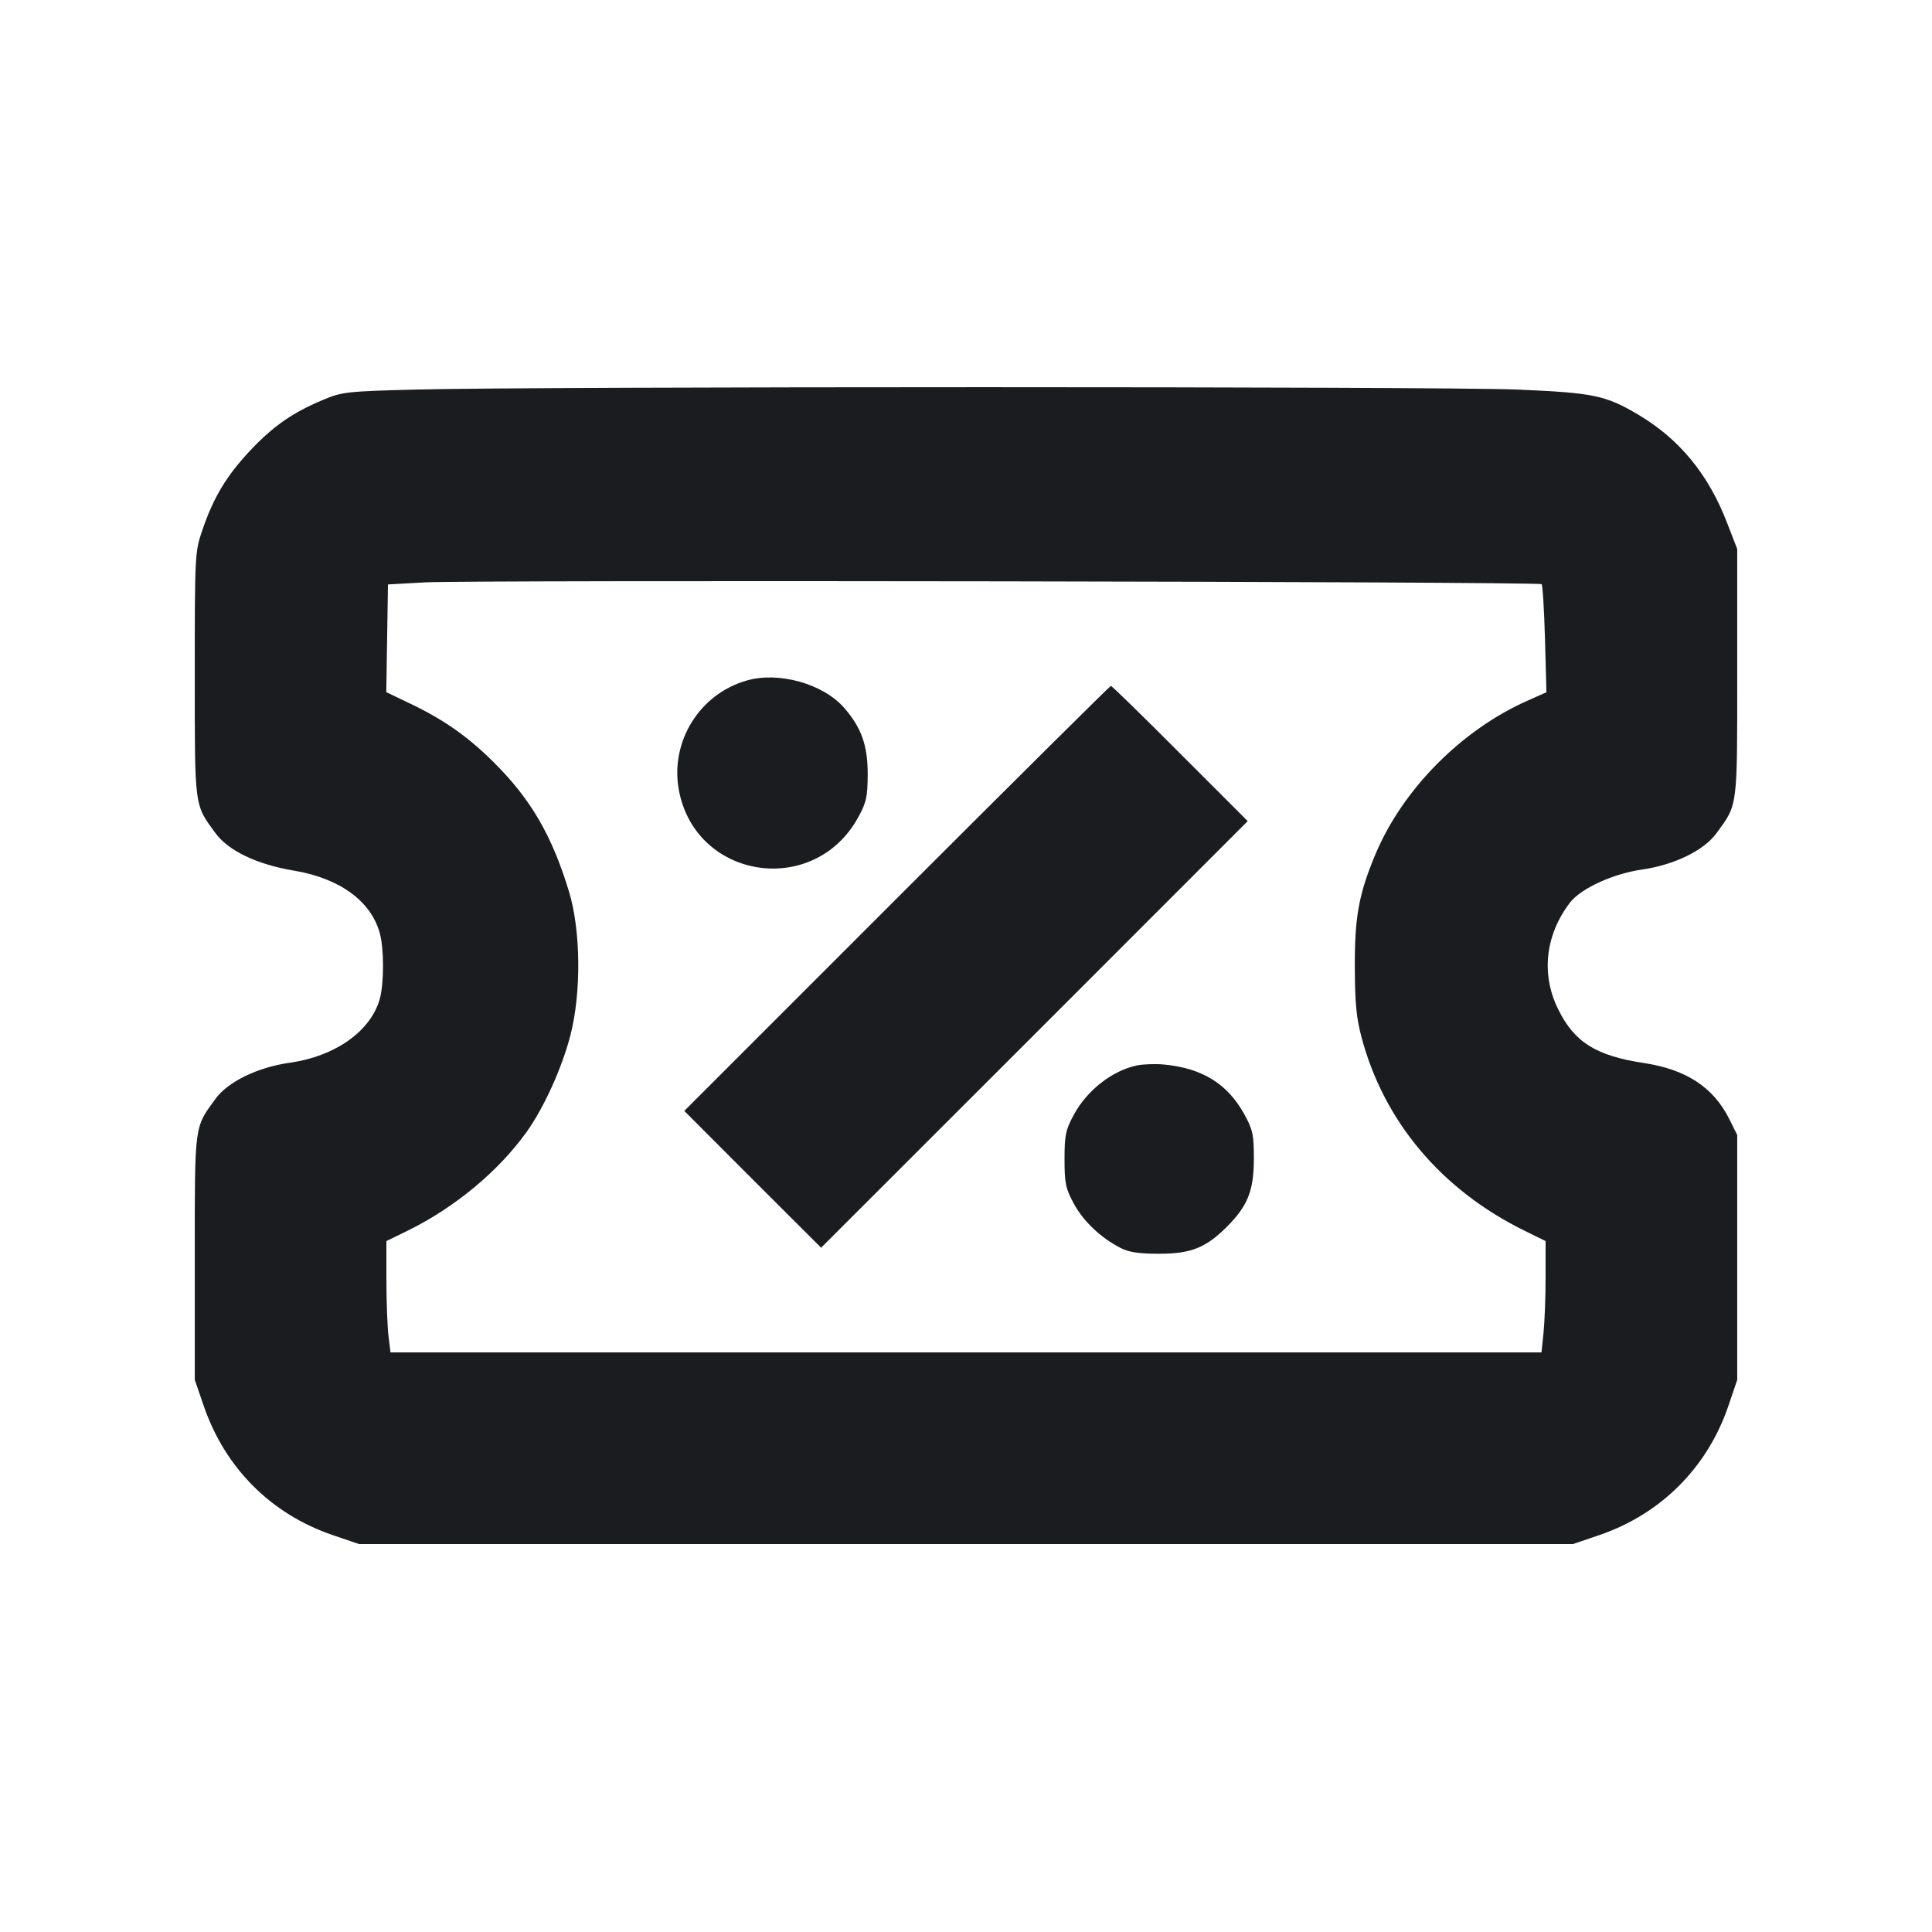 <svg width="16" height="16" viewBox="0 0 16 16" fill="none" xmlns="http://www.w3.org/2000/svg"><path d="M3.453 3.226 C 2.864 3.241,2.833 3.245,2.669 3.314 C 2.419 3.420,2.264 3.528,2.072 3.731 C 1.877 3.939,1.767 4.121,1.677 4.387 C 1.614 4.570,1.613 4.591,1.613 5.587 C 1.613 6.699,1.608 6.657,1.783 6.898 C 1.890 7.045,2.127 7.159,2.434 7.210 C 2.812 7.273,3.072 7.462,3.145 7.727 C 3.181 7.855,3.181 8.145,3.145 8.273 C 3.071 8.539,2.777 8.748,2.400 8.801 C 2.130 8.840,1.888 8.958,1.783 9.102 C 1.608 9.343,1.613 9.301,1.613 10.413 L 1.613 11.427 1.688 11.645 C 1.865 12.159,2.246 12.540,2.758 12.714 L 2.973 12.787 8.000 12.787 L 13.027 12.787 13.242 12.714 C 13.754 12.540,14.140 12.154,14.314 11.642 L 14.387 11.427 14.387 10.413 L 14.387 9.400 14.322 9.269 C 14.190 9.004,13.964 8.856,13.611 8.803 C 13.217 8.743,13.038 8.631,12.904 8.358 C 12.761 8.069,12.797 7.744,13.001 7.476 C 13.092 7.358,13.356 7.236,13.600 7.201 C 13.868 7.162,14.112 7.043,14.217 6.898 C 14.392 6.657,14.387 6.700,14.387 5.573 L 14.387 4.547 14.303 4.330 C 14.148 3.928,13.910 3.638,13.569 3.435 C 13.295 3.273,13.199 3.253,12.560 3.226 C 11.939 3.200,4.458 3.200,3.453 3.226 M12.767 4.838 C 12.776 4.847,12.788 5.052,12.795 5.294 L 12.807 5.733 12.654 5.801 C 12.103 6.044,11.614 6.539,11.389 7.079 C 11.253 7.404,11.218 7.597,11.220 8.013 C 11.221 8.302,11.233 8.433,11.276 8.592 C 11.462 9.289,11.936 9.852,12.623 10.191 L 12.800 10.278 12.800 10.575 C 12.800 10.739,12.792 10.946,12.783 11.036 L 12.766 11.200 8.000 11.200 L 3.234 11.200 3.217 11.060 C 3.208 10.983,3.200 10.776,3.200 10.599 L 3.200 10.278 3.380 10.190 C 3.769 9.998,4.129 9.699,4.362 9.373 C 4.505 9.173,4.655 8.842,4.724 8.573 C 4.815 8.219,4.810 7.705,4.712 7.383 C 4.570 6.916,4.395 6.616,4.084 6.308 C 3.871 6.097,3.672 5.958,3.393 5.825 L 3.199 5.732 3.206 5.286 L 3.213 4.840 3.520 4.823 C 3.905 4.802,12.745 4.816,12.767 4.838 M6.187 5.635 C 5.794 5.745,5.548 6.142,5.622 6.543 C 5.760 7.285,6.742 7.434,7.107 6.769 C 7.175 6.646,7.185 6.598,7.186 6.413 C 7.186 6.172,7.134 6.025,6.989 5.860 C 6.816 5.663,6.451 5.560,6.187 5.635 M7.427 7.440 L 5.667 9.200 6.233 9.767 L 6.800 10.333 8.567 8.567 L 10.333 6.800 9.773 6.240 C 9.466 5.932,9.208 5.680,9.200 5.680 C 9.193 5.680,8.395 6.472,7.427 7.440 M9.413 8.824 C 9.211 8.867,9.003 9.029,8.894 9.230 C 8.825 9.357,8.816 9.400,8.816 9.600 C 8.816 9.800,8.825 9.843,8.894 9.970 C 8.974 10.116,9.114 10.249,9.280 10.335 C 9.349 10.371,9.433 10.383,9.600 10.383 C 9.862 10.383,9.986 10.334,10.160 10.160 C 10.333 9.987,10.383 9.862,10.384 9.600 C 10.384 9.399,10.376 9.357,10.306 9.230 C 10.168 8.977,9.957 8.846,9.640 8.816 C 9.567 8.809,9.465 8.813,9.413 8.824 " fill="#1A1C1F" stroke="none" fill-rule="evenodd"></path></svg>